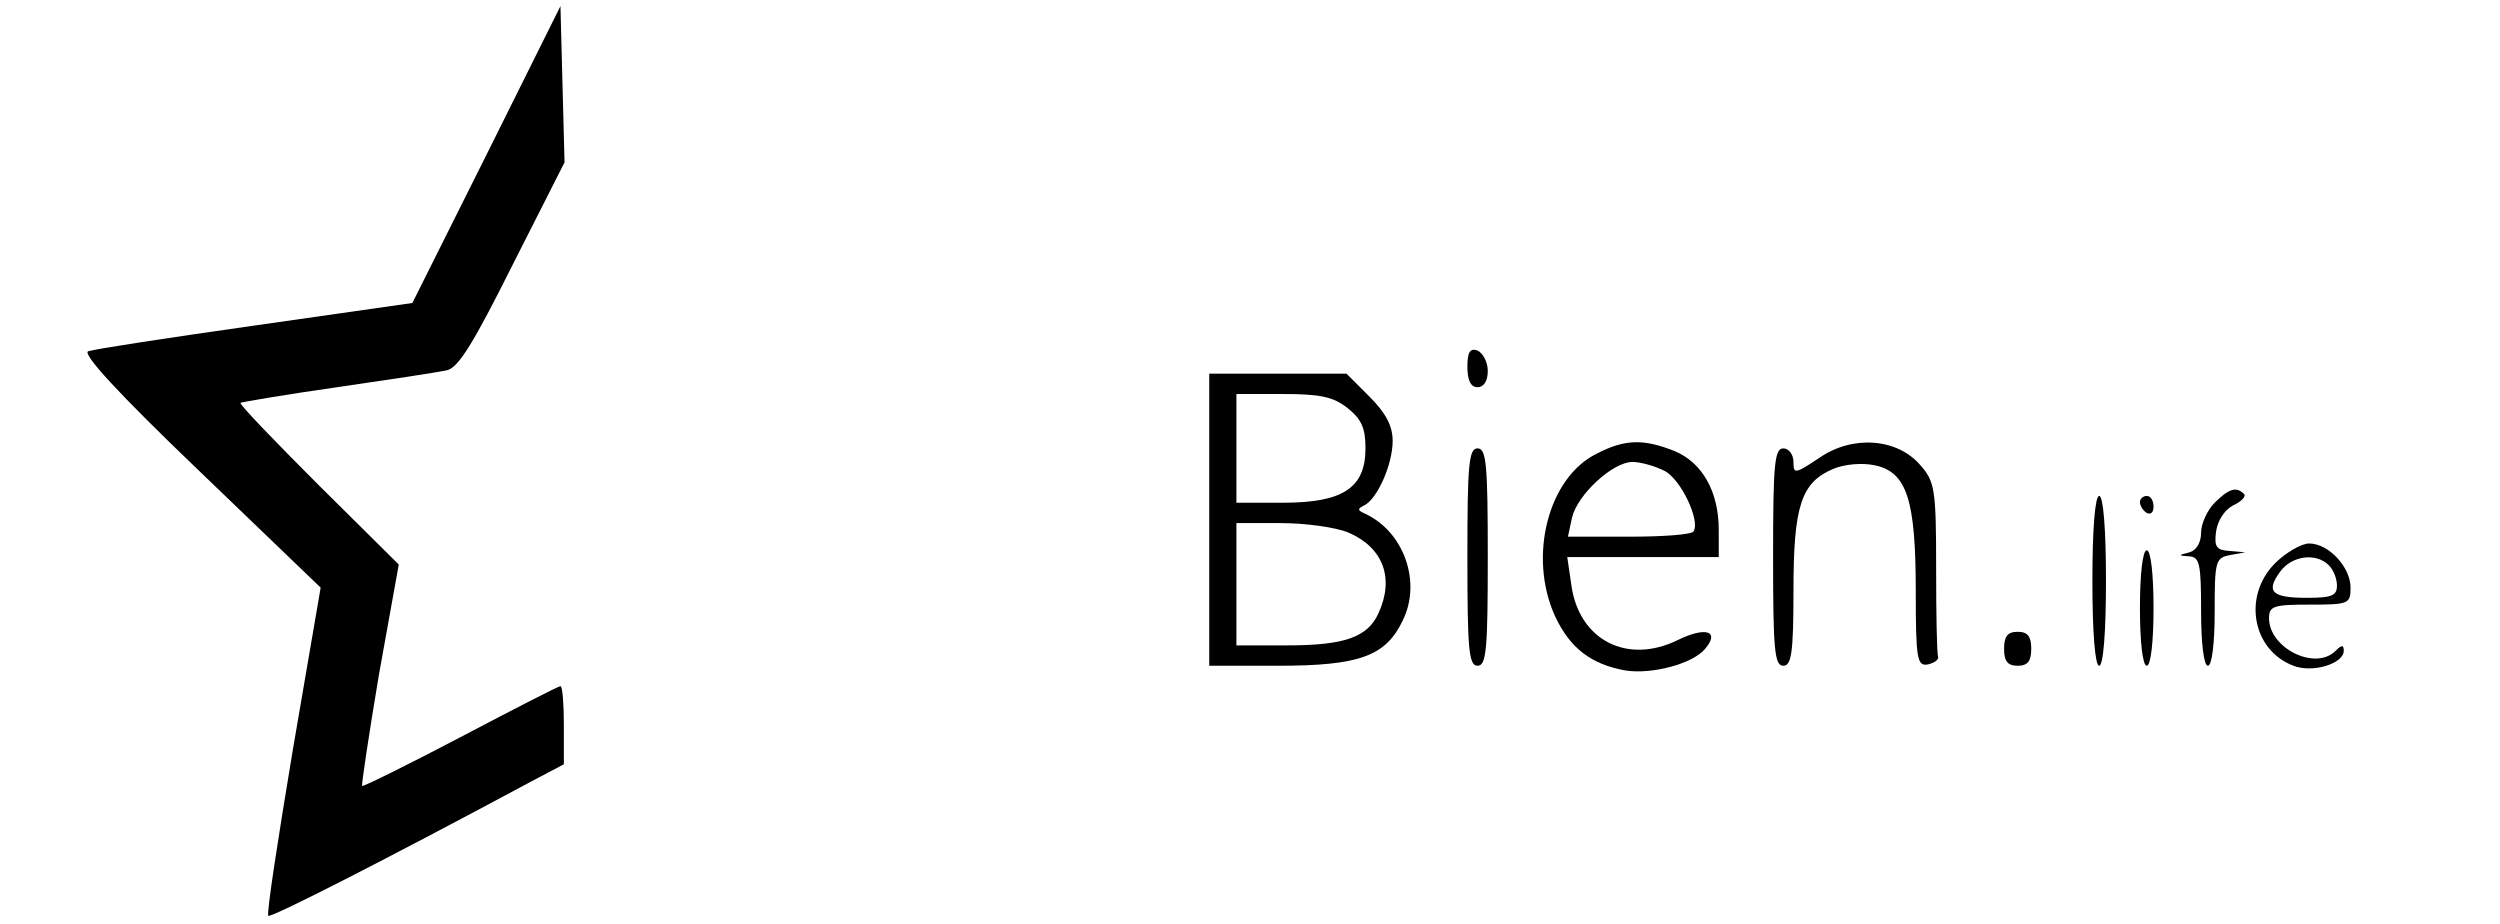<?xml version="1.0" standalone="no"?>
<!DOCTYPE svg PUBLIC "-//W3C//DTD SVG 20010904//EN"
 "http://www.w3.org/TR/2001/REC-SVG-20010904/DTD/svg10.dtd">
<svg version="1.0" xmlns="http://www.w3.org/2000/svg"
 width="368pt" height="136pt" viewBox="0 0 368 136"
 preserveAspectRatio="xMidYMid meet">

<g transform="translate(0,136) scale(0.1,-0.1)"
fill="#000000" stroke="none">
<path d="M716 1132 l-109 -218 -231 -33 c-127 -18 -238 -35 -246 -38 -10 -3
43 -61 163 -176 l179 -172 -41 -239 c-22 -132 -39 -242 -36 -244 3 -4 179 86
382 195 l53 28 0 58 c0 31 -2 57 -5 57 -3 0 -69 -34 -147 -75 -78 -41 -143
-73 -145 -72 -1 2 10 76 25 165 l29 161 -118 117 c-65 65 -117 119 -115 121 1
1 65 12 142 23 76 11 149 22 162 25 17 4 39 40 97 156 l76 150 -3 115 -3 115
-109 -219z"/>
<path d="M2160 820 c0 -20 5 -30 15 -30 9 0 15 9 15 24 0 13 -7 26 -15 30 -11
4 -15 -2 -15 -24z"/>
<path d="M1780 595 l0 -215 101 0 c120 0 159 14 184 67 28 57 1 131 -56 157
-11 5 -11 7 -1 12 19 9 42 60 42 95 0 22 -10 41 -34 65 l-34 34 -101 0 -101 0
0 -215z m204 164 c20 -16 26 -29 26 -59 0 -58 -33 -80 -121 -80 l-69 0 0 80 0
80 69 0 c54 0 74 -4 95 -21z m1 -183 c51 -22 68 -67 44 -119 -16 -35 -50 -47
-134 -47 l-75 0 0 90 0 90 65 0 c36 0 81 -6 100 -14z"/>
<path d="M2350 692 c-71 -35 -101 -151 -61 -239 22 -47 53 -71 104 -80 39 -6
99 10 117 32 22 26 1 33 -40 13 -75 -37 -146 0 -157 81 l-6 41 112 0 111 0 0
40 c0 56 -24 99 -65 116 -45 18 -73 18 -115 -4z m100 -25 c24 -12 53 -73 43
-89 -2 -5 -45 -8 -95 -8 l-90 0 6 28 c8 34 60 82 89 82 12 0 33 -6 47 -13z"/>
<path d="M2678 686 c-36 -24 -38 -24 -38 -6 0 11 -7 20 -15 20 -13 0 -15 -24
-15 -160 0 -136 2 -160 15 -160 12 0 15 19 15 110 0 125 11 160 59 180 17 7
43 9 61 5 47 -10 60 -51 60 -185 0 -101 2 -111 18 -108 9 2 16 7 15 11 -2 4
-3 63 -3 131 0 116 -2 127 -23 151 -34 40 -100 45 -149 11z"/>
<path d="M2160 540 c0 -136 2 -160 15 -160 13 0 15 24 15 160 0 136 -2 160
-15 160 -13 0 -15 -24 -15 -160z"/>
<path d="M3260 620 c-11 -11 -20 -31 -20 -44 0 -15 -7 -26 -17 -29 -17 -4 -17
-5 0 -6 15 -1 17 -12 17 -81 0 -47 4 -80 10 -80 6 0 10 33 10 79 0 75 1 80 23
84 l22 4 -23 2 c-19 1 -23 6 -20 28 2 16 12 32 25 39 13 6 20 14 16 17 -11 11
-22 8 -43 -13z"/>
<path d="M3080 505 c0 -77 4 -125 10 -125 6 0 10 48 10 125 0 77 -4 125 -10
125 -6 0 -10 -48 -10 -125z"/>
<path d="M3150 621 c0 -6 5 -13 10 -16 6 -3 10 1 10 9 0 9 -4 16 -10 16 -5 0
-10 -4 -10 -9z"/>
<path d="M3349 531 c-48 -48 -34 -128 27 -151 28 -11 74 3 74 22 0 9 -3 9 -12
0 -30 -30 -98 4 -98 48 0 18 7 20 60 20 57 0 60 1 60 25 0 30 -32 65 -61 65
-11 0 -34 -13 -50 -29z m79 -3 c7 -7 12 -20 12 -30 0 -15 -8 -18 -44 -18 -52
0 -61 9 -40 38 17 24 53 29 72 10z"/>
<path d="M3150 465 c0 -50 4 -85 10 -85 6 0 10 35 10 85 0 50 -4 85 -10 85 -6
0 -10 -35 -10 -85z"/>
<path d="M2950 405 c0 -18 5 -25 20 -25 15 0 20 7 20 25 0 18 -5 25 -20 25
-15 0 -20 -7 -20 -25z"/>
</g>
</svg>
